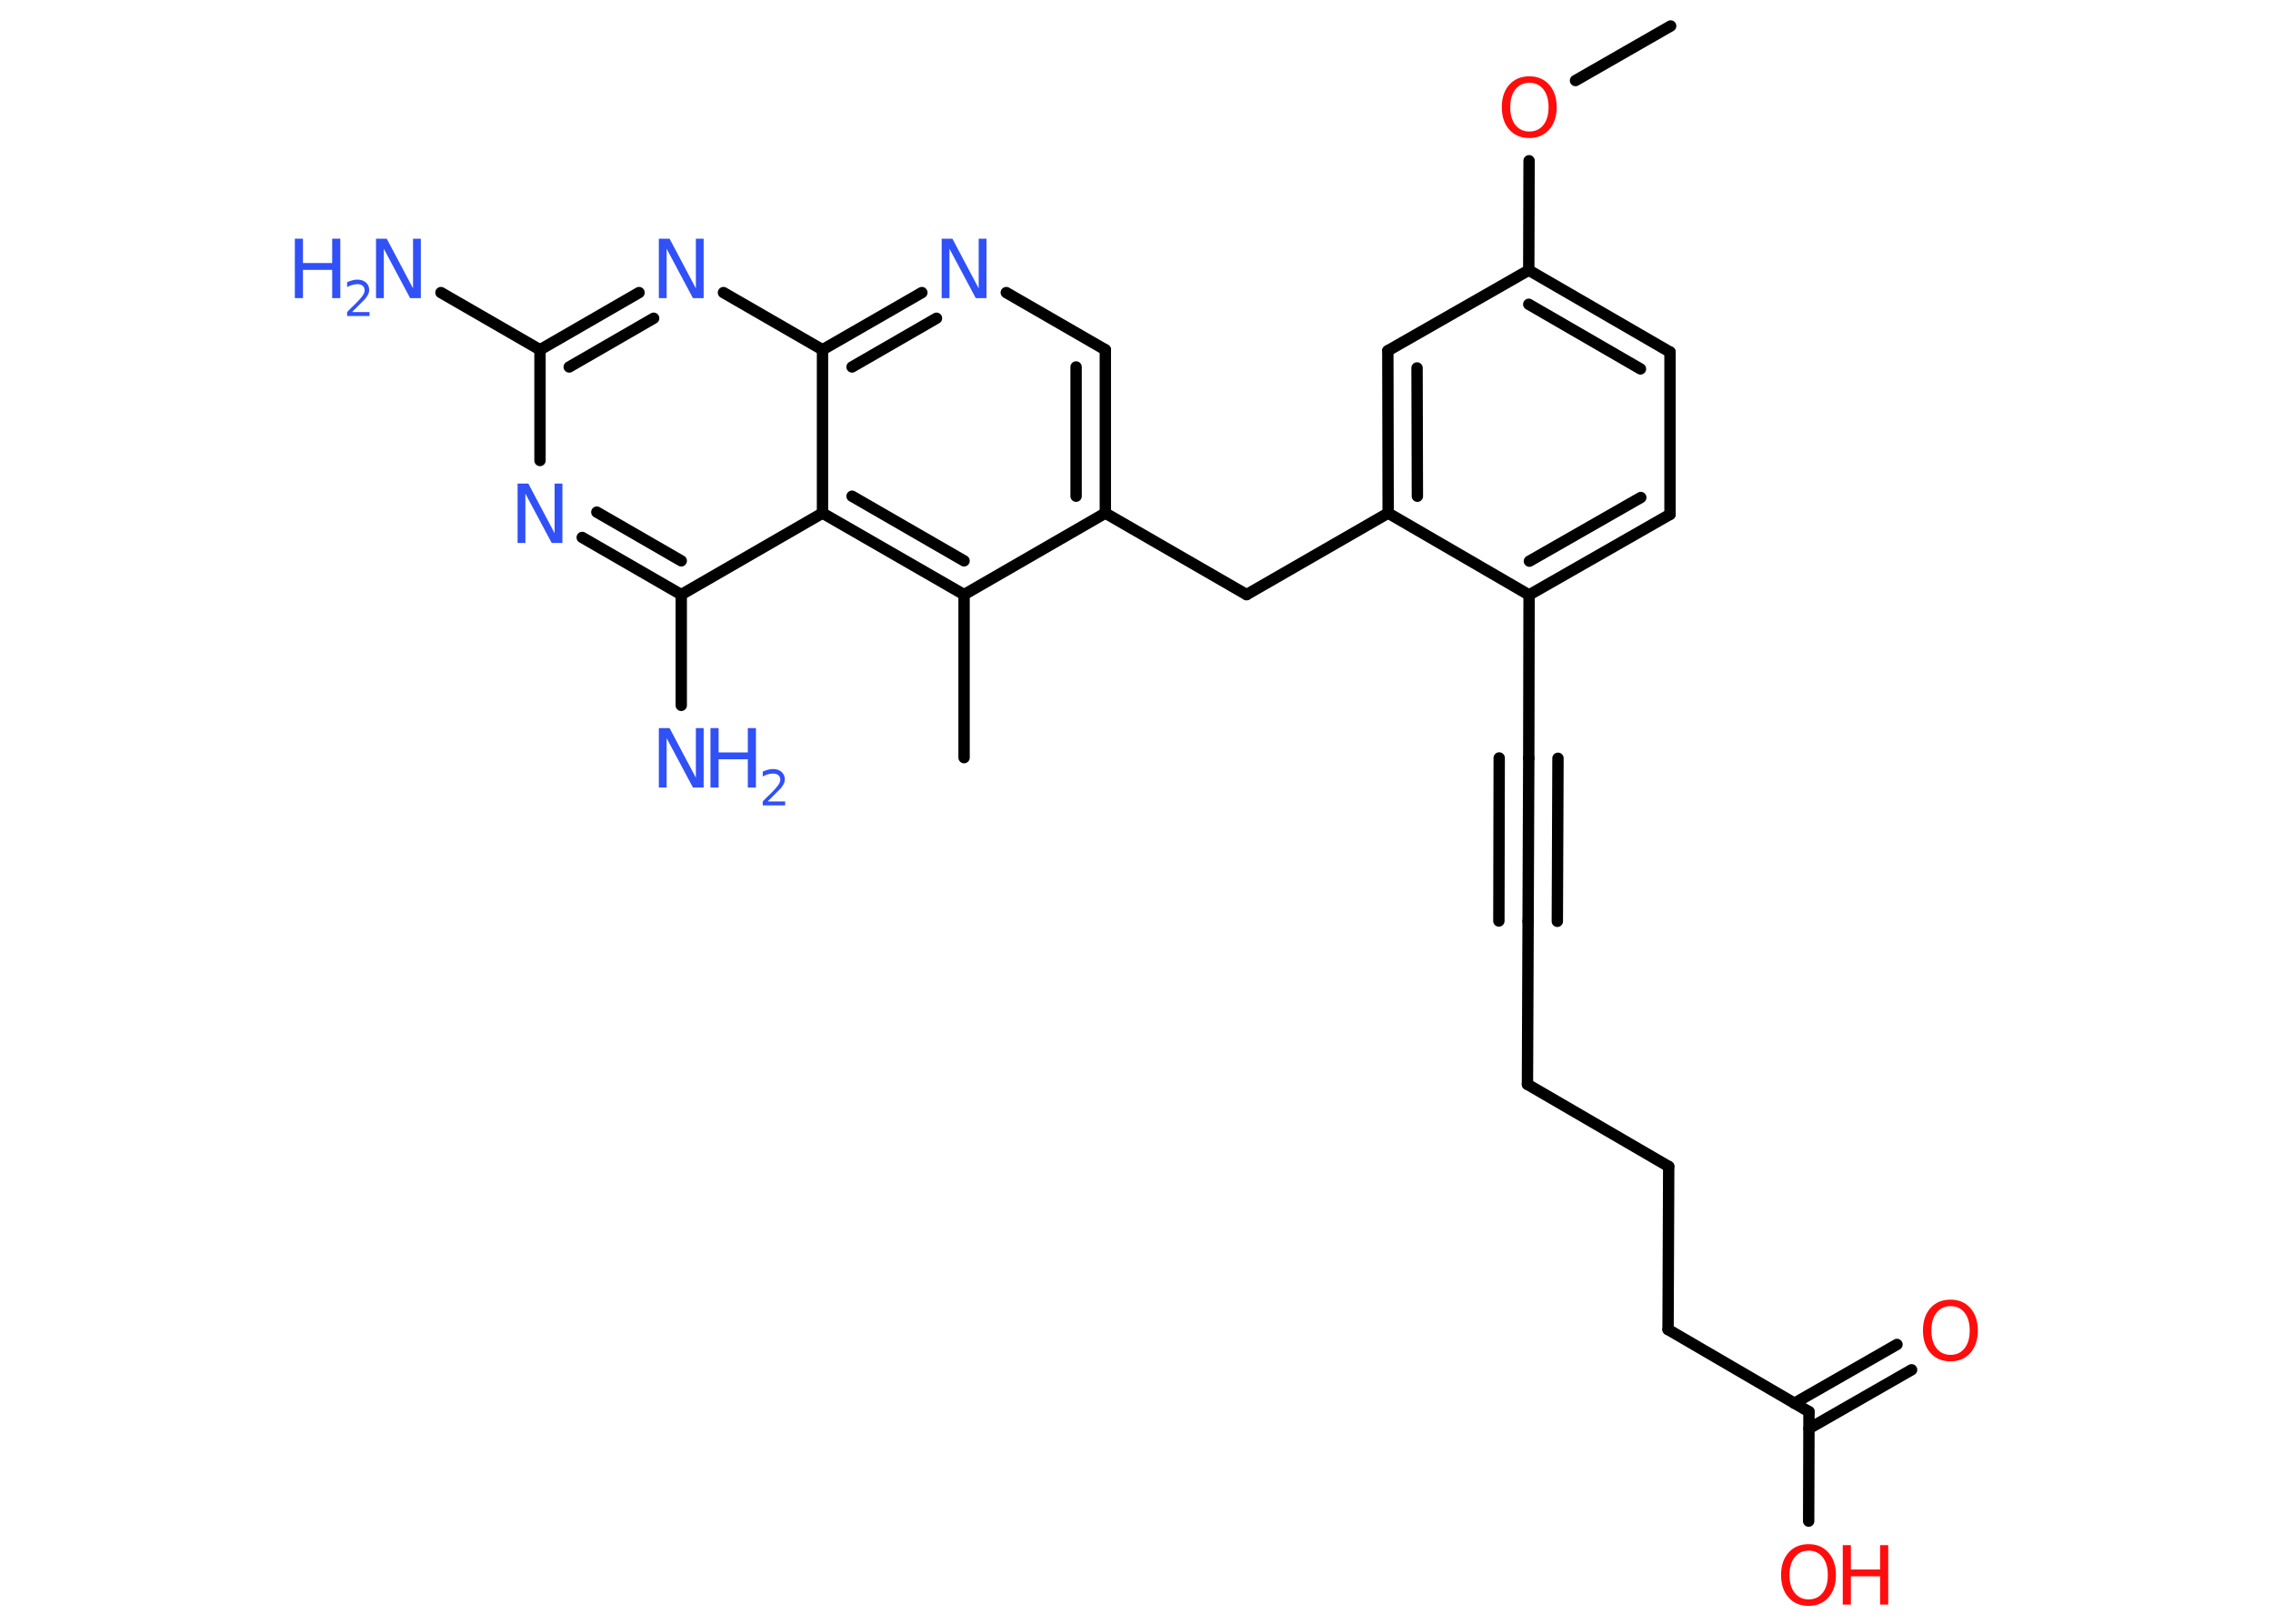 <?xml version='1.0' encoding='UTF-8'?>
<!DOCTYPE svg PUBLIC "-//W3C//DTD SVG 1.1//EN" "http://www.w3.org/Graphics/SVG/1.1/DTD/svg11.dtd">
<svg version='1.2' xmlns='http://www.w3.org/2000/svg' xmlns:xlink='http://www.w3.org/1999/xlink' width='70.0mm' height='50.0mm' viewBox='0 0 70.0 50.0'>
  <desc>Generated by the Chemistry Development Kit (http://github.com/cdk)</desc>
  <g stroke-linecap='round' stroke-linejoin='round' stroke='#000000' stroke-width='.35' fill='#3050F8'>
    <rect x='.0' y='.0' width='70.0' height='50.0' fill='#FFFFFF' stroke='none'/>
    <g id='mol1' class='mol'>
      <line id='mol1bnd1' class='bond' x1='51.45' y1='.8' x2='48.52' y2='2.48'/>
      <line id='mol1bnd2' class='bond' x1='47.09' y1='4.95' x2='47.08' y2='8.32'/>
      <g id='mol1bnd3' class='bond'>
        <line x1='51.43' y1='10.84' x2='47.08' y2='8.32'/>
        <line x1='50.52' y1='11.36' x2='47.08' y2='9.37'/>
      </g>
      <line id='mol1bnd4' class='bond' x1='51.43' y1='10.84' x2='51.43' y2='15.84'/>
      <g id='mol1bnd5' class='bond'>
        <line x1='47.09' y1='18.32' x2='51.43' y2='15.84'/>
        <line x1='47.1' y1='17.28' x2='50.53' y2='15.32'/>
      </g>
      <line id='mol1bnd6' class='bond' x1='47.09' y1='18.32' x2='47.08' y2='23.34'/>
      <g id='mol1bnd7' class='bond'>
        <line x1='47.08' y1='23.34' x2='47.06' y2='28.37'/>
        <line x1='47.98' y1='23.35' x2='47.96' y2='28.37'/>
        <line x1='46.17' y1='23.34' x2='46.16' y2='28.36'/>
      </g>
      <line id='mol1bnd8' class='bond' x1='47.06' y1='28.37' x2='47.04' y2='33.39'/>
      <line id='mol1bnd9' class='bond' x1='47.04' y1='33.39' x2='51.39' y2='35.92'/>
      <line id='mol1bnd10' class='bond' x1='51.39' y1='35.92' x2='51.37' y2='40.94'/>
      <line id='mol1bnd11' class='bond' x1='51.37' y1='40.94' x2='55.71' y2='43.47'/>
      <g id='mol1bnd12' class='bond'>
        <line x1='55.26' y1='43.21' x2='58.42' y2='41.4'/>
        <line x1='55.71' y1='43.99' x2='58.87' y2='42.18'/>
      </g>
      <line id='mol1bnd13' class='bond' x1='55.71' y1='43.47' x2='55.7' y2='46.84'/>
      <line id='mol1bnd14' class='bond' x1='47.09' y1='18.32' x2='42.75' y2='15.8'/>
      <line id='mol1bnd15' class='bond' x1='42.75' y1='15.8' x2='38.39' y2='18.31'/>
      <line id='mol1bnd16' class='bond' x1='38.39' y1='18.31' x2='34.04' y2='15.8'/>
      <g id='mol1bnd17' class='bond'>
        <line x1='34.04' y1='15.8' x2='34.04' y2='10.77'/>
        <line x1='33.14' y1='15.28' x2='33.14' y2='11.3'/>
      </g>
      <line id='mol1bnd18' class='bond' x1='34.04' y1='10.77' x2='30.99' y2='9.01'/>
      <g id='mol1bnd19' class='bond'>
        <line x1='28.39' y1='9.01' x2='25.33' y2='10.77'/>
        <line x1='28.84' y1='9.8' x2='26.24' y2='11.3'/>
      </g>
      <line id='mol1bnd20' class='bond' x1='25.33' y1='10.77' x2='22.28' y2='9.01'/>
      <g id='mol1bnd21' class='bond'>
        <line x1='19.68' y1='9.01' x2='16.63' y2='10.77'/>
        <line x1='20.13' y1='9.8' x2='17.53' y2='11.3'/>
      </g>
      <line id='mol1bnd22' class='bond' x1='16.63' y1='10.77' x2='13.58' y2='9.01'/>
      <line id='mol1bnd23' class='bond' x1='16.63' y1='10.77' x2='16.63' y2='14.18'/>
      <g id='mol1bnd24' class='bond'>
        <line x1='17.93' y1='16.55' x2='20.98' y2='18.31'/>
        <line x1='18.38' y1='15.77' x2='20.98' y2='17.27'/>
      </g>
      <line id='mol1bnd25' class='bond' x1='20.98' y1='18.31' x2='20.98' y2='21.72'/>
      <line id='mol1bnd26' class='bond' x1='20.98' y1='18.31' x2='25.33' y2='15.8'/>
      <line id='mol1bnd27' class='bond' x1='25.33' y1='10.77' x2='25.33' y2='15.8'/>
      <g id='mol1bnd28' class='bond'>
        <line x1='25.33' y1='15.8' x2='29.69' y2='18.31'/>
        <line x1='26.24' y1='15.28' x2='29.69' y2='17.27'/>
      </g>
      <line id='mol1bnd29' class='bond' x1='34.04' y1='15.8' x2='29.69' y2='18.31'/>
      <line id='mol1bnd30' class='bond' x1='29.69' y1='18.31' x2='29.69' y2='23.33'/>
      <g id='mol1bnd31' class='bond'>
        <line x1='42.74' y1='10.8' x2='42.75' y2='15.8'/>
        <line x1='43.64' y1='11.33' x2='43.65' y2='15.28'/>
      </g>
      <line id='mol1bnd32' class='bond' x1='47.08' y1='8.32' x2='42.74' y2='10.8'/>
      <path id='mol1atm2' class='atom' d='M47.1 2.55q-.27 .0 -.43 .2q-.16 .2 -.16 .55q.0 .35 .16 .55q.16 .2 .43 .2q.27 .0 .43 -.2q.16 -.2 .16 -.55q.0 -.35 -.16 -.55q-.16 -.2 -.43 -.2zM47.1 2.35q.38 .0 .61 .26q.23 .26 .23 .69q.0 .43 -.23 .69q-.23 .26 -.61 .26q-.39 .0 -.62 -.26q-.23 -.26 -.23 -.69q.0 -.43 .23 -.69q.23 -.26 .62 -.26z' stroke='none' fill='#FF0D0D'/>
      <path id='mol1atm13' class='atom' d='M60.07 40.22q-.27 .0 -.43 .2q-.16 .2 -.16 .55q.0 .35 .16 .55q.16 .2 .43 .2q.27 .0 .43 -.2q.16 -.2 .16 -.55q.0 -.35 -.16 -.55q-.16 -.2 -.43 -.2zM60.07 40.02q.38 .0 .61 .26q.23 .26 .23 .69q.0 .43 -.23 .69q-.23 .26 -.61 .26q-.39 .0 -.62 -.26q-.23 -.26 -.23 -.69q.0 -.43 .23 -.69q.23 -.26 .62 -.26z' stroke='none' fill='#FF0D0D'/>
      <g id='mol1atm14' class='atom'>
        <path d='M55.7 47.75q-.27 .0 -.43 .2q-.16 .2 -.16 .55q.0 .35 .16 .55q.16 .2 .43 .2q.27 .0 .43 -.2q.16 -.2 .16 -.55q.0 -.35 -.16 -.55q-.16 -.2 -.43 -.2zM55.7 47.55q.38 .0 .61 .26q.23 .26 .23 .69q.0 .43 -.23 .69q-.23 .26 -.61 .26q-.39 .0 -.62 -.26q-.23 -.26 -.23 -.69q.0 -.43 .23 -.69q.23 -.26 .62 -.26z' stroke='none' fill='#FF0D0D'/>
        <path d='M56.75 47.58h.25v.75h.9v-.75h.25v1.83h-.25v-.87h-.9v.87h-.25v-1.83z' stroke='none' fill='#FF0D0D'/>
      </g>
      <path id='mol1atm19' class='atom' d='M29.0 7.35h.33l.81 1.53v-1.53h.24v1.83h-.33l-.81 -1.52v1.52h-.24v-1.83z' stroke='none'/>
      <path id='mol1atm21' class='atom' d='M20.29 7.35h.33l.81 1.53v-1.53h.24v1.83h-.33l-.81 -1.52v1.52h-.24v-1.83z' stroke='none'/>
      <g id='mol1atm23' class='atom'>
        <path d='M11.58 7.35h.33l.81 1.53v-1.53h.24v1.83h-.33l-.81 -1.52v1.52h-.24v-1.83z' stroke='none'/>
        <path d='M9.08 7.35h.25v.75h.9v-.75h.25v1.83h-.25v-.87h-.9v.87h-.25v-1.83z' stroke='none'/>
        <path d='M10.86 9.61h.52v.12h-.69v-.12q.08 -.09 .23 -.23q.15 -.15 .18 -.19q.07 -.08 .1 -.14q.03 -.06 .03 -.11q.0 -.09 -.06 -.14q-.06 -.05 -.16 -.05q-.07 .0 -.15 .02q-.08 .02 -.17 .07v-.15q.09 -.04 .17 -.06q.08 -.02 .14 -.02q.17 .0 .27 .09q.1 .09 .1 .23q.0 .07 -.03 .13q-.03 .06 -.09 .14q-.02 .02 -.12 .12q-.1 .1 -.28 .28z' stroke='none'/>
      </g>
      <path id='mol1atm24' class='atom' d='M15.94 14.89h.33l.81 1.53v-1.53h.24v1.83h-.33l-.81 -1.52v1.52h-.24v-1.83z' stroke='none'/>
      <g id='mol1atm26' class='atom'>
        <path d='M20.29 22.42h.33l.81 1.53v-1.53h.24v1.83h-.33l-.81 -1.52v1.52h-.24v-1.83z' stroke='none'/>
        <path d='M21.88 22.42h.25v.75h.9v-.75h.25v1.83h-.25v-.87h-.9v.87h-.25v-1.83z' stroke='none'/>
        <path d='M23.66 24.68h.52v.12h-.69v-.12q.08 -.09 .23 -.23q.15 -.15 .18 -.19q.07 -.08 .1 -.14q.03 -.06 .03 -.11q.0 -.09 -.06 -.14q-.06 -.05 -.16 -.05q-.07 .0 -.15 .02q-.08 .02 -.17 .07v-.15q.09 -.04 .17 -.06q.08 -.02 .14 -.02q.17 .0 .27 .09q.1 .09 .1 .23q.0 .07 -.03 .13q-.03 .06 -.09 .14q-.02 .02 -.12 .12q-.1 .1 -.28 .28z' stroke='none'/>
      </g>
    </g>
  </g>
</svg>
